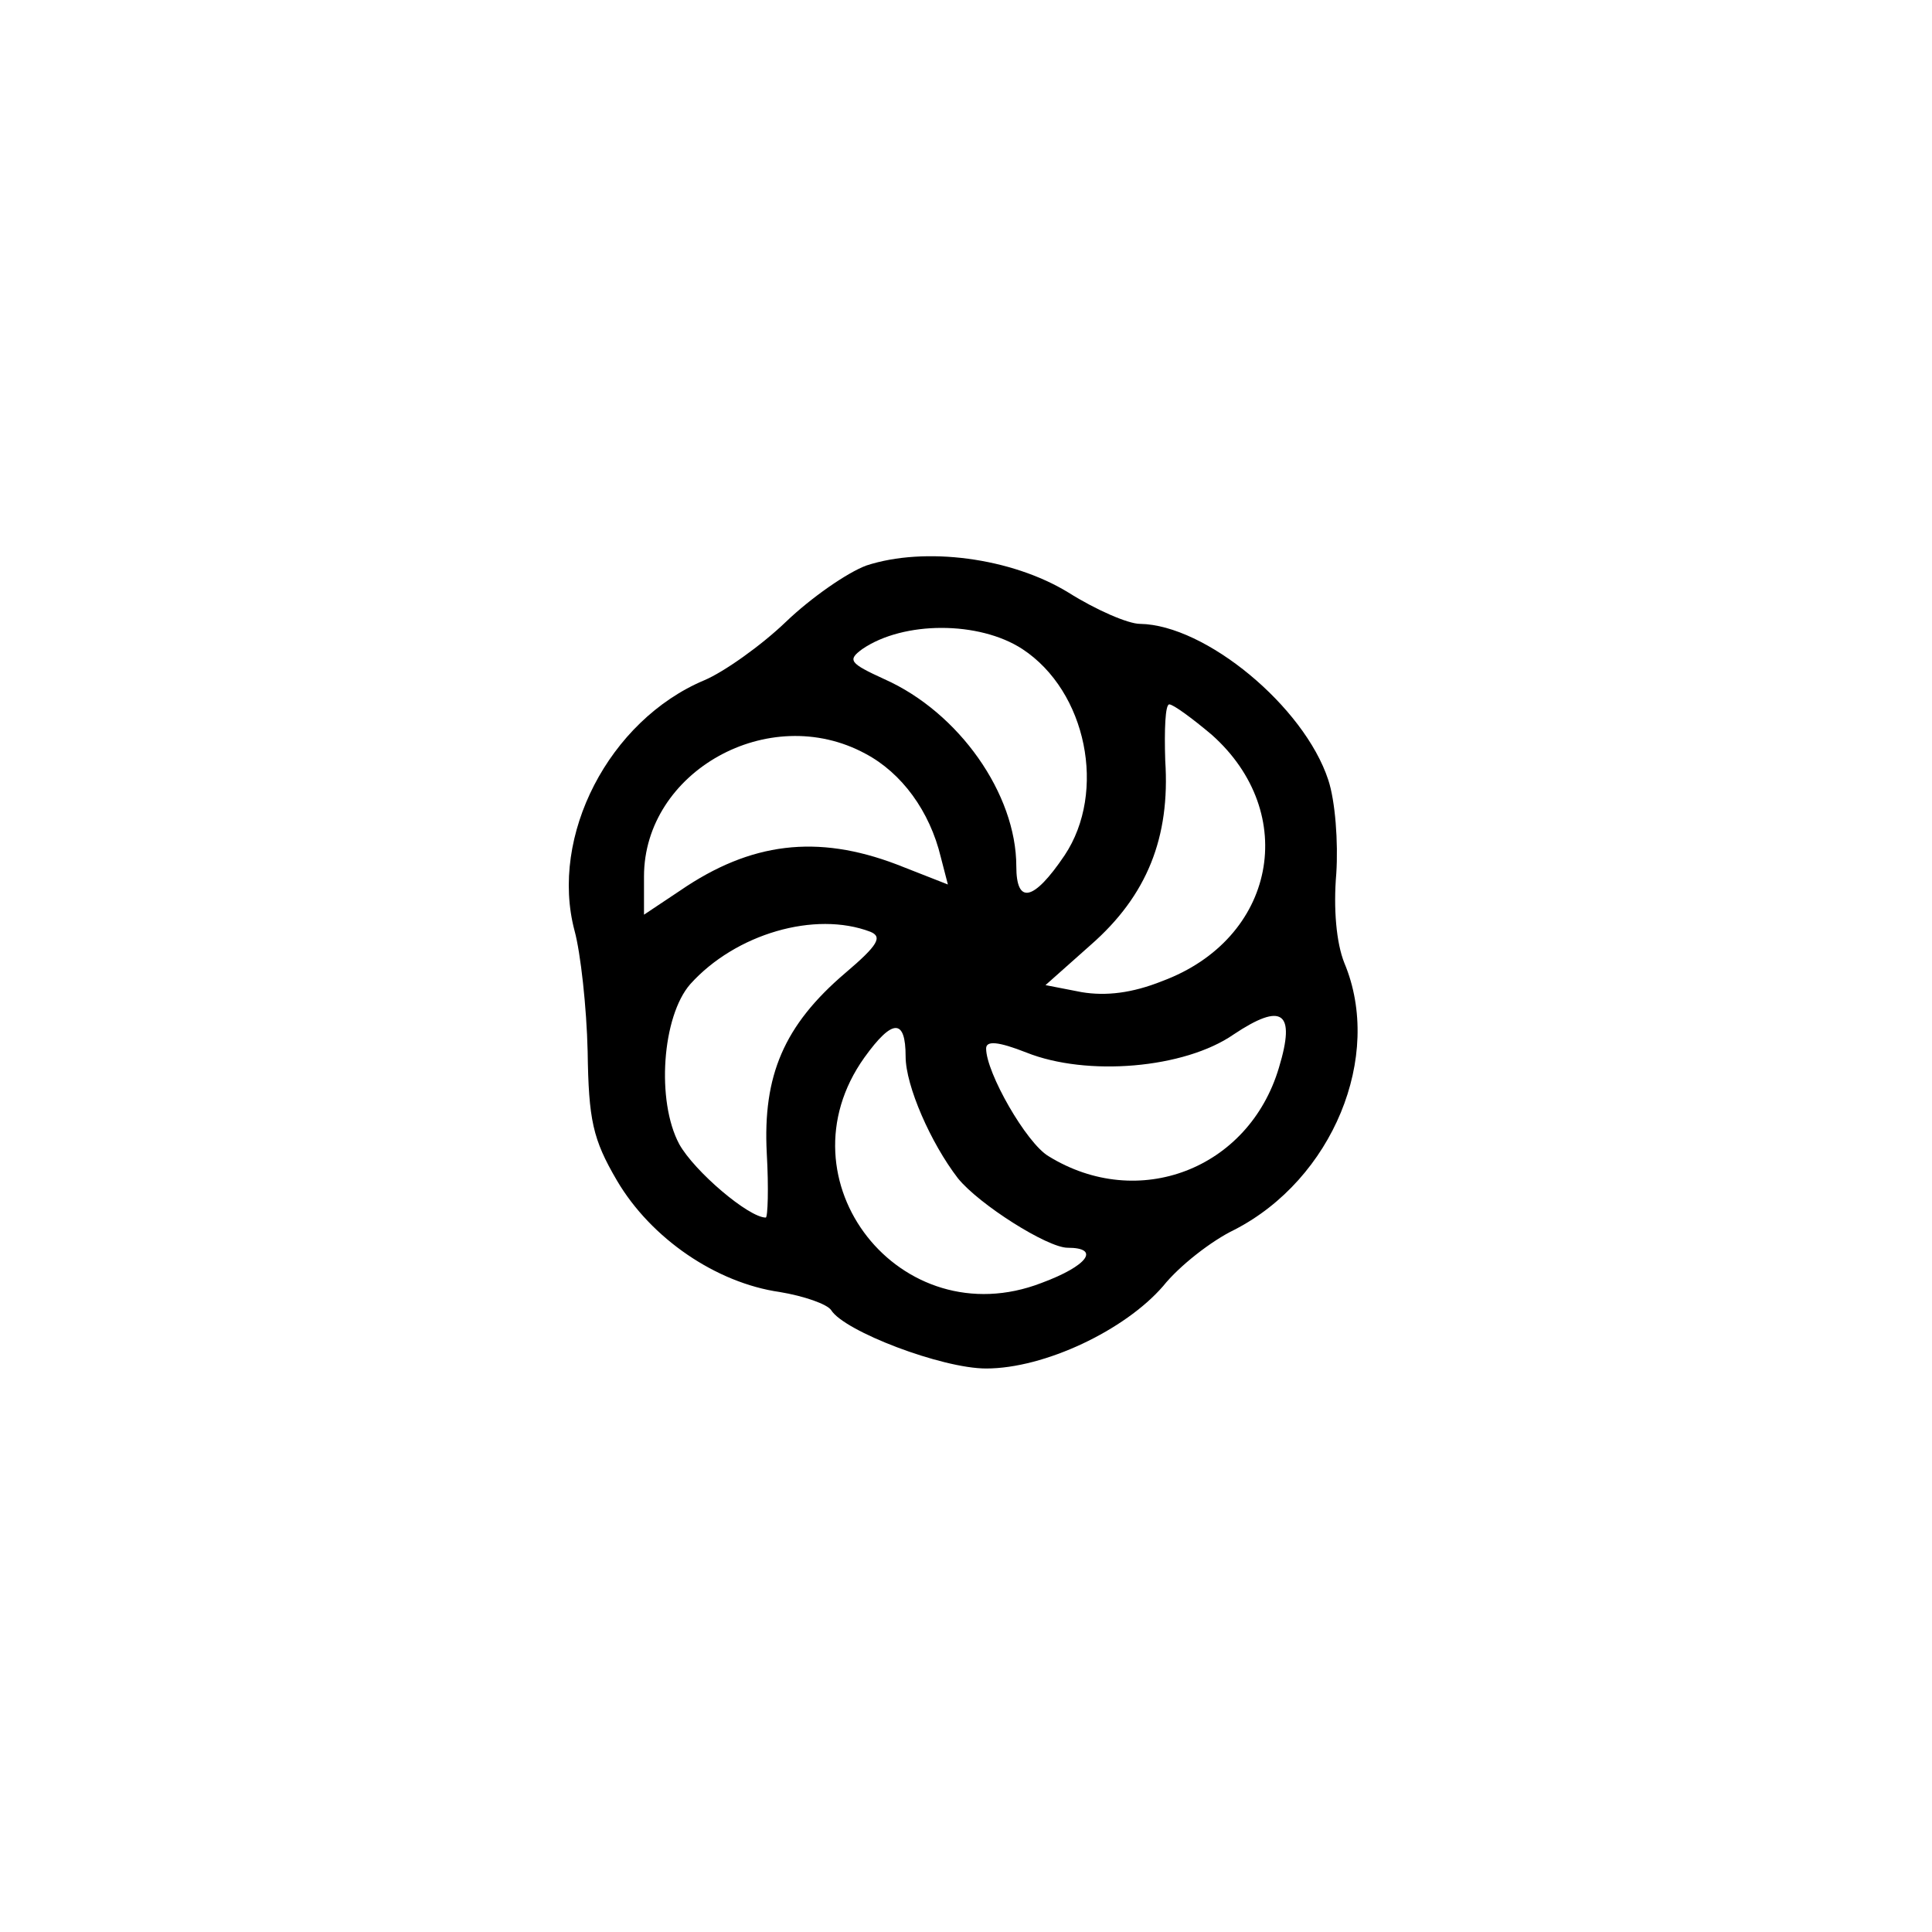 <?xml version="1.0" standalone="no"?>
<!DOCTYPE svg PUBLIC "-//W3C//DTD SVG 20010904//EN"
 "http://www.w3.org/TR/2001/REC-SVG-20010904/DTD/svg10.dtd">
<svg version="1.0" xmlns="http://www.w3.org/2000/svg"
 width="192pt" height="192pt" viewBox="0 0 192 192"
 preserveAspectRatio="xMidYMid meet">
<g transform="translate(0,192) scale(0.1,-0.1)"
fill="#000000" stroke="none">
811 c445 -92 729 -532 635 -987 -62 -301 -295 -546 -601 -630 -91 -26 -329
-26 -420 0 -291 80 -516 305 -596 596 -26 91 -26 329 0 420 120 433 542 692
982 601z"/>
<path d="M861 1358 c-19 -7 -55 -32 -80 -56 -25 -24 -62 -50 -81 -58 -95 -40
-154 -155 -129 -249 6 -22 12 -76 13 -120 1 -68 5 -87 29 -128 34 -58 99 -102
162 -111 24 -4 47 -12 51 -18 13 -21 110 -58 154 -58 58 0 138 38 176 82 16
20 48 45 71 56 97 50 148 172 109 265 -8 20 -11 54 -8 89 2 31 -1 72 -8 93
-24 73 -122 154 -187 155 -12 0 -44 14 -71 31 -57 35 -143 46 -201 27z m155
-83 c64 -42 84 -142 42 -205 -31 -46 -48 -49 -48 -11 0 72 -57 153 -131 186
-35 16 -37 19 -22 30 41 28 116 28 159 0z m188 -85 c88 -78 64 -203 -49 -245
-30 -12 -56 -15 -80 -11 l-36 7 45 40 c56 49 79 107 74 183 -1 31 0 56 4 56 4
0 23 -14 42 -30z m-344 -19 c36 -19 64 -57 75 -103 l7 -27 -51 20 c-79 30
-145 22 -215 -26 l-36 -24 0 38 c0 104 124 174 220 122z m5 -177 c12 -5 8 -13
-25 -41 -61 -52 -82 -102 -78 -179 2 -35 1 -64 -1 -64 -17 0 -71 46 -86 73
-23 43 -17 127 11 159 45 50 124 73 179 52z m406 -135 c-30 -101 -140 -143
-229 -88 -22 13 -62 83 -62 107 0 8 12 7 40 -4 60 -24 157 -16 206 18 48 32
62 23 45 -33z m-371 11 c0 -29 25 -86 52 -121 21 -26 89 -69 109 -69 33 0 20
-18 -26 -35 -140 -54 -263 102 -176 224 28 39 41 39 41 1z"/>
</g>
</svg>
